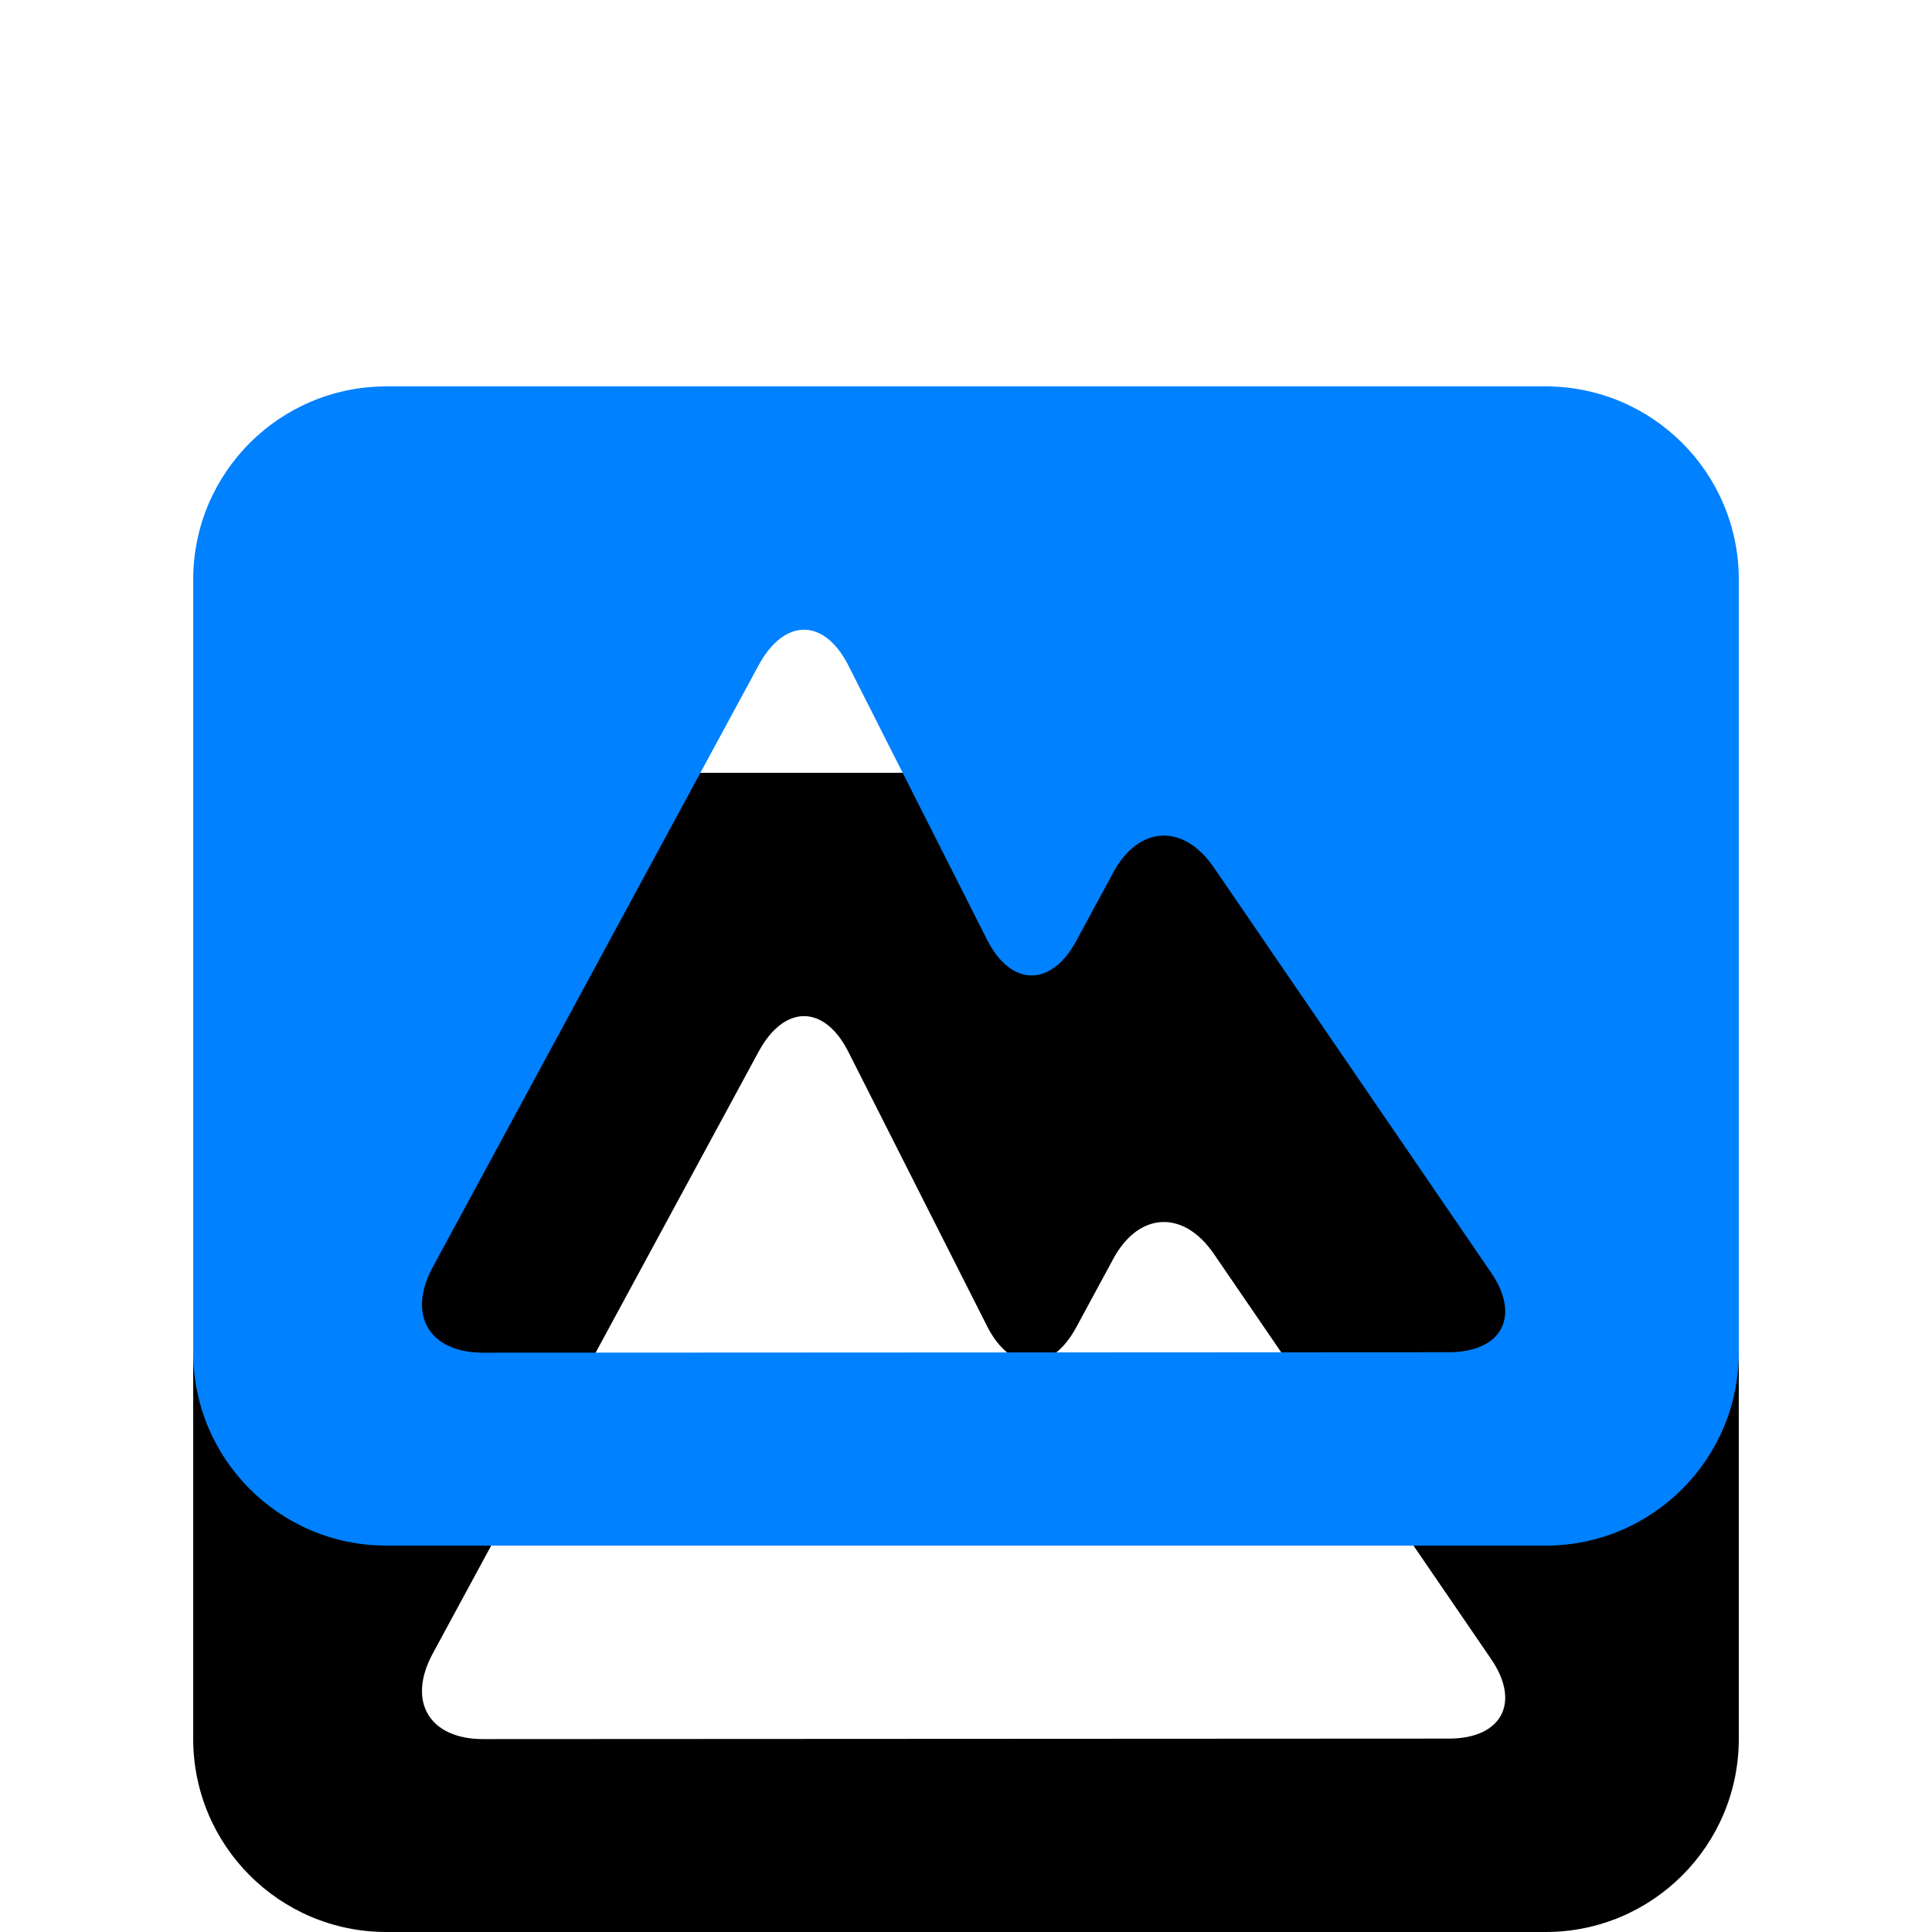 <?xml version="1.0" encoding="UTF-8"?>
<svg width="20px" height="20px" viewBox="0 0 20 20" version="1.1" xmlns="http://www.w3.org/2000/svg" xmlns:xlink="http://www.w3.org/1999/xlink">
    <title>icon/toolbar/picture/light</title>
    <defs>
        <path d="M16,4 C17.105,4 18,4.895 18,6 L18,14 C18,15.105 17.105,16 16,16 L4,16 C2.895,16 2,15.105 2,14 L2,6 C2,4.895 2.895,4 4,4 L16,4 Z M8.783,6.89 C8.532,6.394 8.118,6.397 7.853,6.887 L7.853,6.887 L4.48,13.117 C4.209,13.618 4.449,14.004 5.002,14.003 L5.002,14.003 L14.998,13.998 C15.544,13.998 15.747,13.628 15.435,13.173 L15.435,13.173 L12.565,8.979 C12.25,8.52 11.788,8.546 11.526,9.029 L11.526,9.029 L11.141,9.741 C10.881,10.221 10.465,10.218 10.217,9.726 L10.217,9.726 Z" id="path-1"></path>
        <filter x="-68.8%" y="-58.3%" width="237.5%" height="283.3%" filterUnits="objectBoundingBox" id="filter-2">
            <feOffset dx="0" dy="4" in="SourceAlpha" result="shadowOffsetOuter1"></feOffset>
            <feGaussianBlur stdDeviation="3" in="shadowOffsetOuter1" result="shadowBlurOuter1"></feGaussianBlur>
            <feColorMatrix values="0 0 0 0 0   0 0 0 0 0.506   0 0 0 0 1  0 0 0 0.4 0" type="matrix" in="shadowBlurOuter1"></feColorMatrix>
        </filter>
    </defs>
    <g id="icon/toolbar/picture/light" stroke="none" stroke-width="1" fill="none" fill-rule="evenodd">
        <g id="箭头">
            <rect id="矩形" fill-opacity="0.1" fill="#FFFFFF" opacity="0" x="0" y="0" width="20" height="20" rx="4"></rect>
            <g id="形状结合">
                <use fill="black" fill-opacity="1" filter="url(#filter-2)" xlink:href="#path-1"></use>
                <use fill="#0081FF" fill-rule="evenodd" xlink:href="#path-1"></use>
            </g>
        </g>
    </g>
</svg>